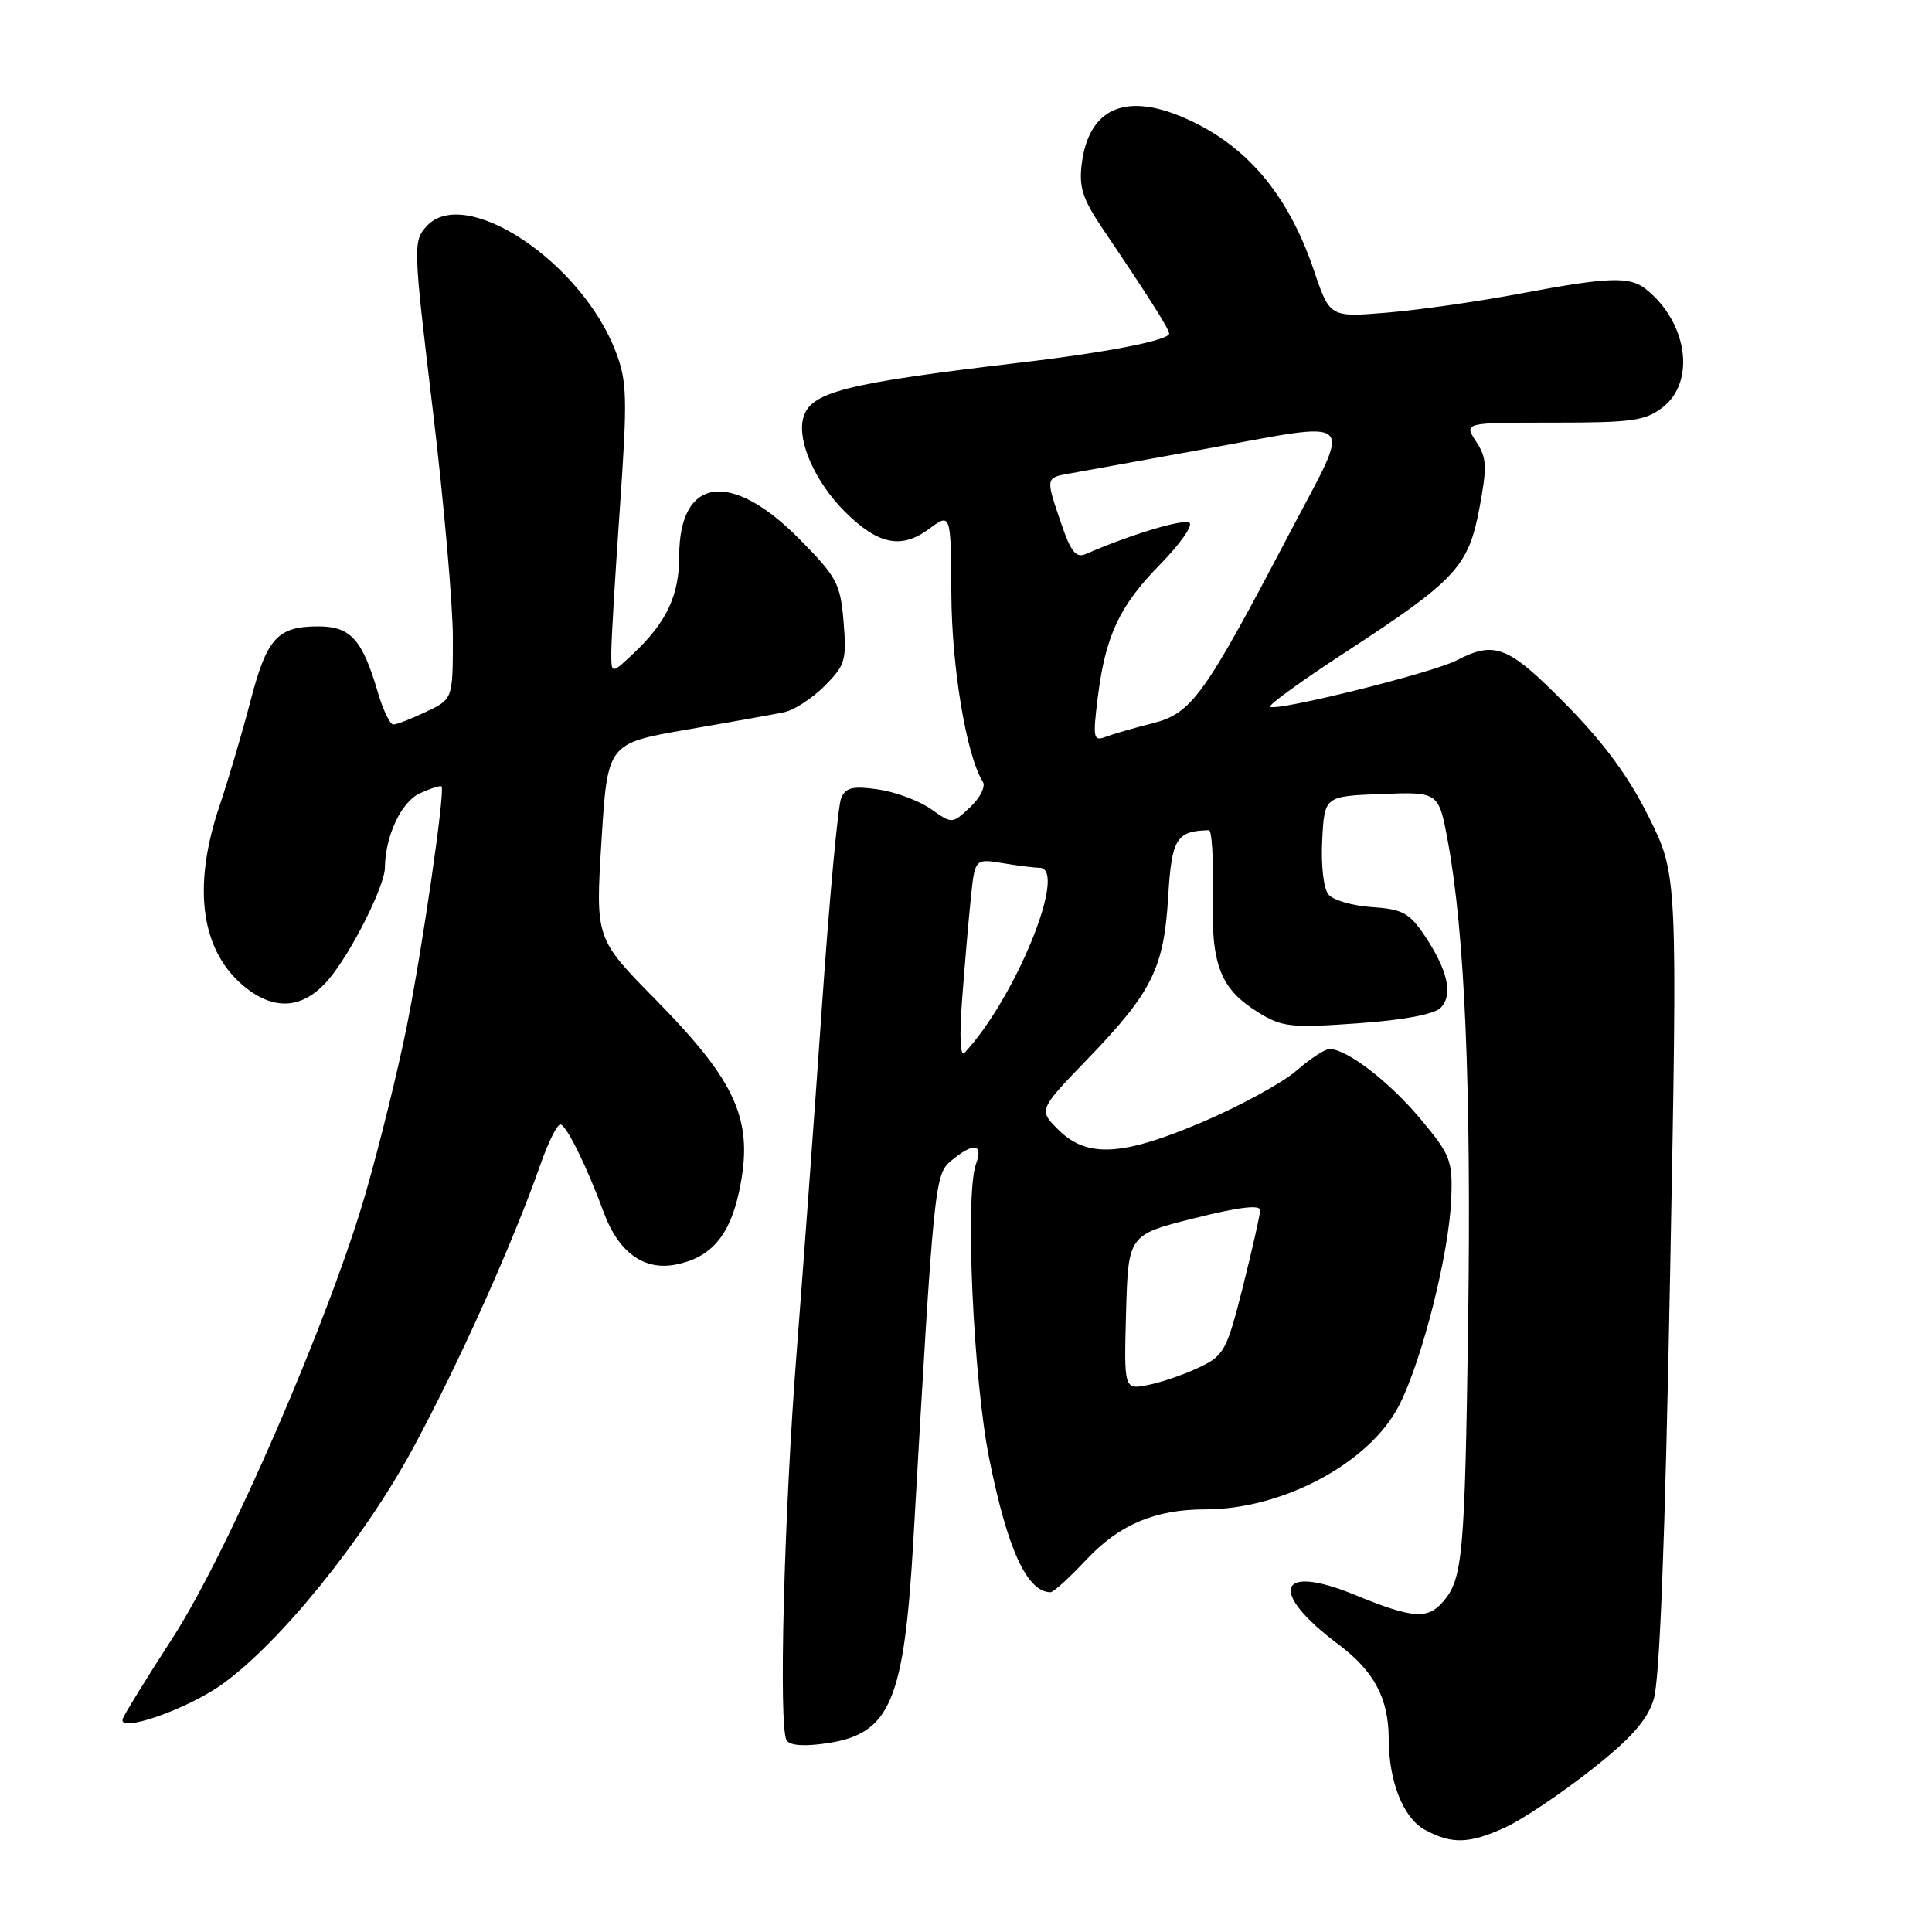 <?xml version="1.0" encoding="UTF-8" standalone="no"?>
<!DOCTYPE svg PUBLIC "-//W3C//DTD SVG 1.1//EN" "http://www.w3.org/Graphics/SVG/1.1/DTD/svg11.dtd" >
<svg xmlns="http://www.w3.org/2000/svg" xmlns:xlink="http://www.w3.org/1999/xlink" version="1.1" viewBox="0 0 256 256">
 <g >
 <path fill="currentColor"
d=" M 199.50 242.12 C 201.70 241.11 206.74 237.73 210.71 234.62 C 216.07 230.41 218.23 227.99 219.11 225.22 C 219.92 222.72 220.63 204.28 221.30 168.73 C 222.29 115.97 222.29 115.97 218.51 108.33 C 215.86 102.97 212.59 98.51 207.51 93.35 C 199.85 85.56 198.10 84.86 192.97 87.52 C 189.75 89.18 169.00 94.33 168.30 93.64 C 168.07 93.40 172.51 90.18 178.19 86.48 C 192.91 76.88 194.56 75.11 196.02 67.39 C 197.07 61.81 197.02 60.68 195.59 58.50 C 193.95 56.00 193.95 56.00 205.84 56.00 C 216.35 56.00 218.04 55.76 220.37 53.93 C 224.73 50.49 223.57 42.64 218.05 38.28 C 215.92 36.60 213.08 36.71 201.50 38.89 C 196.00 39.93 188.06 41.07 183.85 41.42 C 176.21 42.06 176.21 42.06 174.10 35.83 C 170.63 25.57 164.94 18.96 156.53 15.45 C 148.94 12.28 144.26 14.49 143.34 21.67 C 142.94 24.82 143.45 26.37 146.18 30.41 C 152.11 39.18 154.84 43.49 154.92 44.18 C 155.02 45.06 146.87 46.67 135.50 48.01 C 111.61 50.84 107.30 51.95 106.41 55.48 C 105.65 58.54 108.06 63.91 111.93 67.78 C 116.32 72.16 119.42 72.81 123.08 70.10 C 126.00 67.94 126.00 67.94 126.06 78.72 C 126.11 88.51 128.07 100.19 130.24 103.60 C 130.62 104.21 129.87 105.72 128.56 106.95 C 126.17 109.19 126.17 109.19 123.34 107.19 C 121.78 106.10 118.63 104.93 116.36 104.60 C 113.00 104.12 112.07 104.34 111.46 105.75 C 111.04 106.71 109.89 119.20 108.90 133.50 C 107.91 147.80 106.41 168.23 105.58 178.91 C 103.89 200.51 103.15 228.91 104.23 230.60 C 104.69 231.31 106.57 231.44 109.65 230.98 C 117.99 229.71 119.80 225.42 121.03 204.00 C 123.76 156.38 123.83 155.61 126.10 153.75 C 129.04 151.33 130.31 151.53 129.32 154.25 C 127.85 158.28 128.97 182.89 131.10 193.39 C 133.51 205.34 136.08 210.92 139.19 210.98 C 139.58 210.99 141.72 209.04 143.96 206.65 C 148.31 202.01 153.07 200.00 159.68 200.00 C 170.02 200.00 181.54 193.81 185.41 186.18 C 188.49 180.10 192.04 165.98 192.30 158.77 C 192.49 153.76 192.20 153.02 188.20 148.24 C 184.06 143.30 178.47 139.00 176.17 139.00 C 175.56 139.00 173.59 140.29 171.78 141.87 C 169.98 143.45 164.45 146.47 159.50 148.60 C 148.71 153.22 144.02 153.48 140.20 149.66 C 137.61 147.06 137.61 147.06 144.15 140.28 C 152.65 131.47 154.23 128.29 154.79 118.83 C 155.25 111.12 155.87 110.10 160.19 110.01 C 160.58 110.01 160.80 113.75 160.69 118.33 C 160.47 127.94 161.65 131.00 166.78 134.18 C 169.87 136.09 171.09 136.22 179.85 135.60 C 185.91 135.18 190.01 134.41 190.88 133.55 C 192.58 131.85 191.85 128.56 188.75 123.94 C 186.74 120.96 185.81 120.46 181.80 120.20 C 179.25 120.03 176.65 119.28 176.03 118.53 C 175.38 117.75 175.02 114.66 175.20 111.33 C 175.50 105.50 175.50 105.50 183.07 105.21 C 190.64 104.92 190.64 104.92 191.86 111.56 C 194.10 123.70 194.96 144.18 194.54 175.00 C 194.10 206.20 193.83 209.21 191.20 212.25 C 189.15 214.62 187.16 214.46 179.50 211.32 C 169.24 207.10 168.01 210.91 177.36 217.90 C 182.07 221.42 184.00 225.05 184.01 230.40 C 184.02 236.06 185.94 240.90 188.79 242.45 C 192.38 244.40 194.69 244.33 199.50 242.12 Z  M 29.44 223.17 C 37.09 217.69 48.18 203.99 54.71 191.93 C 60.76 180.75 67.95 164.74 71.63 154.25 C 72.64 151.36 73.82 149.00 74.25 149.00 C 75.02 149.00 77.76 154.56 80.00 160.65 C 81.93 165.90 85.28 168.36 89.45 167.58 C 94.14 166.70 96.66 163.82 97.93 157.91 C 99.94 148.54 97.74 143.50 86.85 132.43 C 78.90 124.36 78.90 124.36 79.70 111.43 C 80.50 98.50 80.50 98.50 91.00 96.68 C 96.78 95.69 102.57 94.65 103.88 94.38 C 105.19 94.12 107.60 92.55 109.25 90.91 C 112.00 88.15 112.20 87.48 111.78 82.40 C 111.36 77.33 110.90 76.46 105.95 71.45 C 96.86 62.24 90.00 63.19 90.00 73.66 C 90.00 78.85 88.37 82.36 84.09 86.44 C 81.00 89.37 81.00 89.37 81.00 86.46 C 81.00 84.85 81.51 76.22 82.14 67.27 C 83.15 52.67 83.10 50.54 81.58 46.58 C 77.03 34.65 61.55 24.42 56.51 29.99 C 54.73 31.96 54.75 32.68 57.34 54.26 C 58.81 66.49 60.01 80.13 60.01 84.56 C 60.00 92.63 60.00 92.63 56.47 94.31 C 54.52 95.24 52.57 96.00 52.12 96.00 C 51.68 96.00 50.76 94.09 50.07 91.75 C 48.01 84.72 46.46 83.00 42.17 83.00 C 36.75 83.00 35.35 84.55 33.16 93.00 C 32.09 97.12 30.26 103.30 29.11 106.72 C 25.39 117.69 26.63 126.20 32.61 130.91 C 36.56 134.01 40.30 133.61 43.57 129.75 C 46.54 126.23 50.97 117.43 51.00 115.00 C 51.04 110.79 53.17 106.24 55.63 105.12 C 57.08 104.46 58.37 104.05 58.51 104.21 C 59.00 104.79 55.96 125.75 53.90 136.00 C 52.74 141.78 50.30 151.68 48.48 158.00 C 43.68 174.65 30.24 205.64 22.88 217.02 C 19.51 222.23 16.53 227.05 16.27 227.73 C 15.50 229.73 24.75 226.53 29.44 223.17 Z  M 149.21 173.90 C 149.50 163.62 149.50 163.62 158.25 161.42 C 164.14 159.94 166.99 159.60 166.98 160.36 C 166.96 160.99 165.93 165.55 164.69 170.50 C 162.57 178.91 162.20 179.61 158.96 181.16 C 157.06 182.07 154.02 183.13 152.21 183.50 C 148.93 184.17 148.93 184.17 149.21 173.90 Z  M 127.48 132.50 C 127.81 128.10 128.32 122.08 128.63 119.13 C 129.17 113.77 129.17 113.77 132.84 114.37 C 134.85 114.71 137.06 114.98 137.75 114.99 C 141.56 115.02 134.60 132.20 127.81 139.50 C 127.24 140.12 127.11 137.45 127.48 132.50 Z  M 145.46 92.41 C 146.48 84.23 148.33 80.27 153.74 74.77 C 156.29 72.17 158.04 69.71 157.63 69.29 C 156.99 68.66 149.86 70.80 143.87 73.41 C 142.58 73.97 141.89 73.12 140.62 69.38 C 138.53 63.26 138.52 63.31 141.75 62.74 C 143.26 62.47 151.01 61.07 158.97 59.62 C 180.46 55.73 179.28 54.62 170.82 70.75 C 159.52 92.29 157.90 94.54 152.68 95.85 C 150.25 96.46 147.46 97.27 146.49 97.64 C 144.88 98.26 144.79 97.80 145.46 92.41 Z "/>
</g>
</svg>